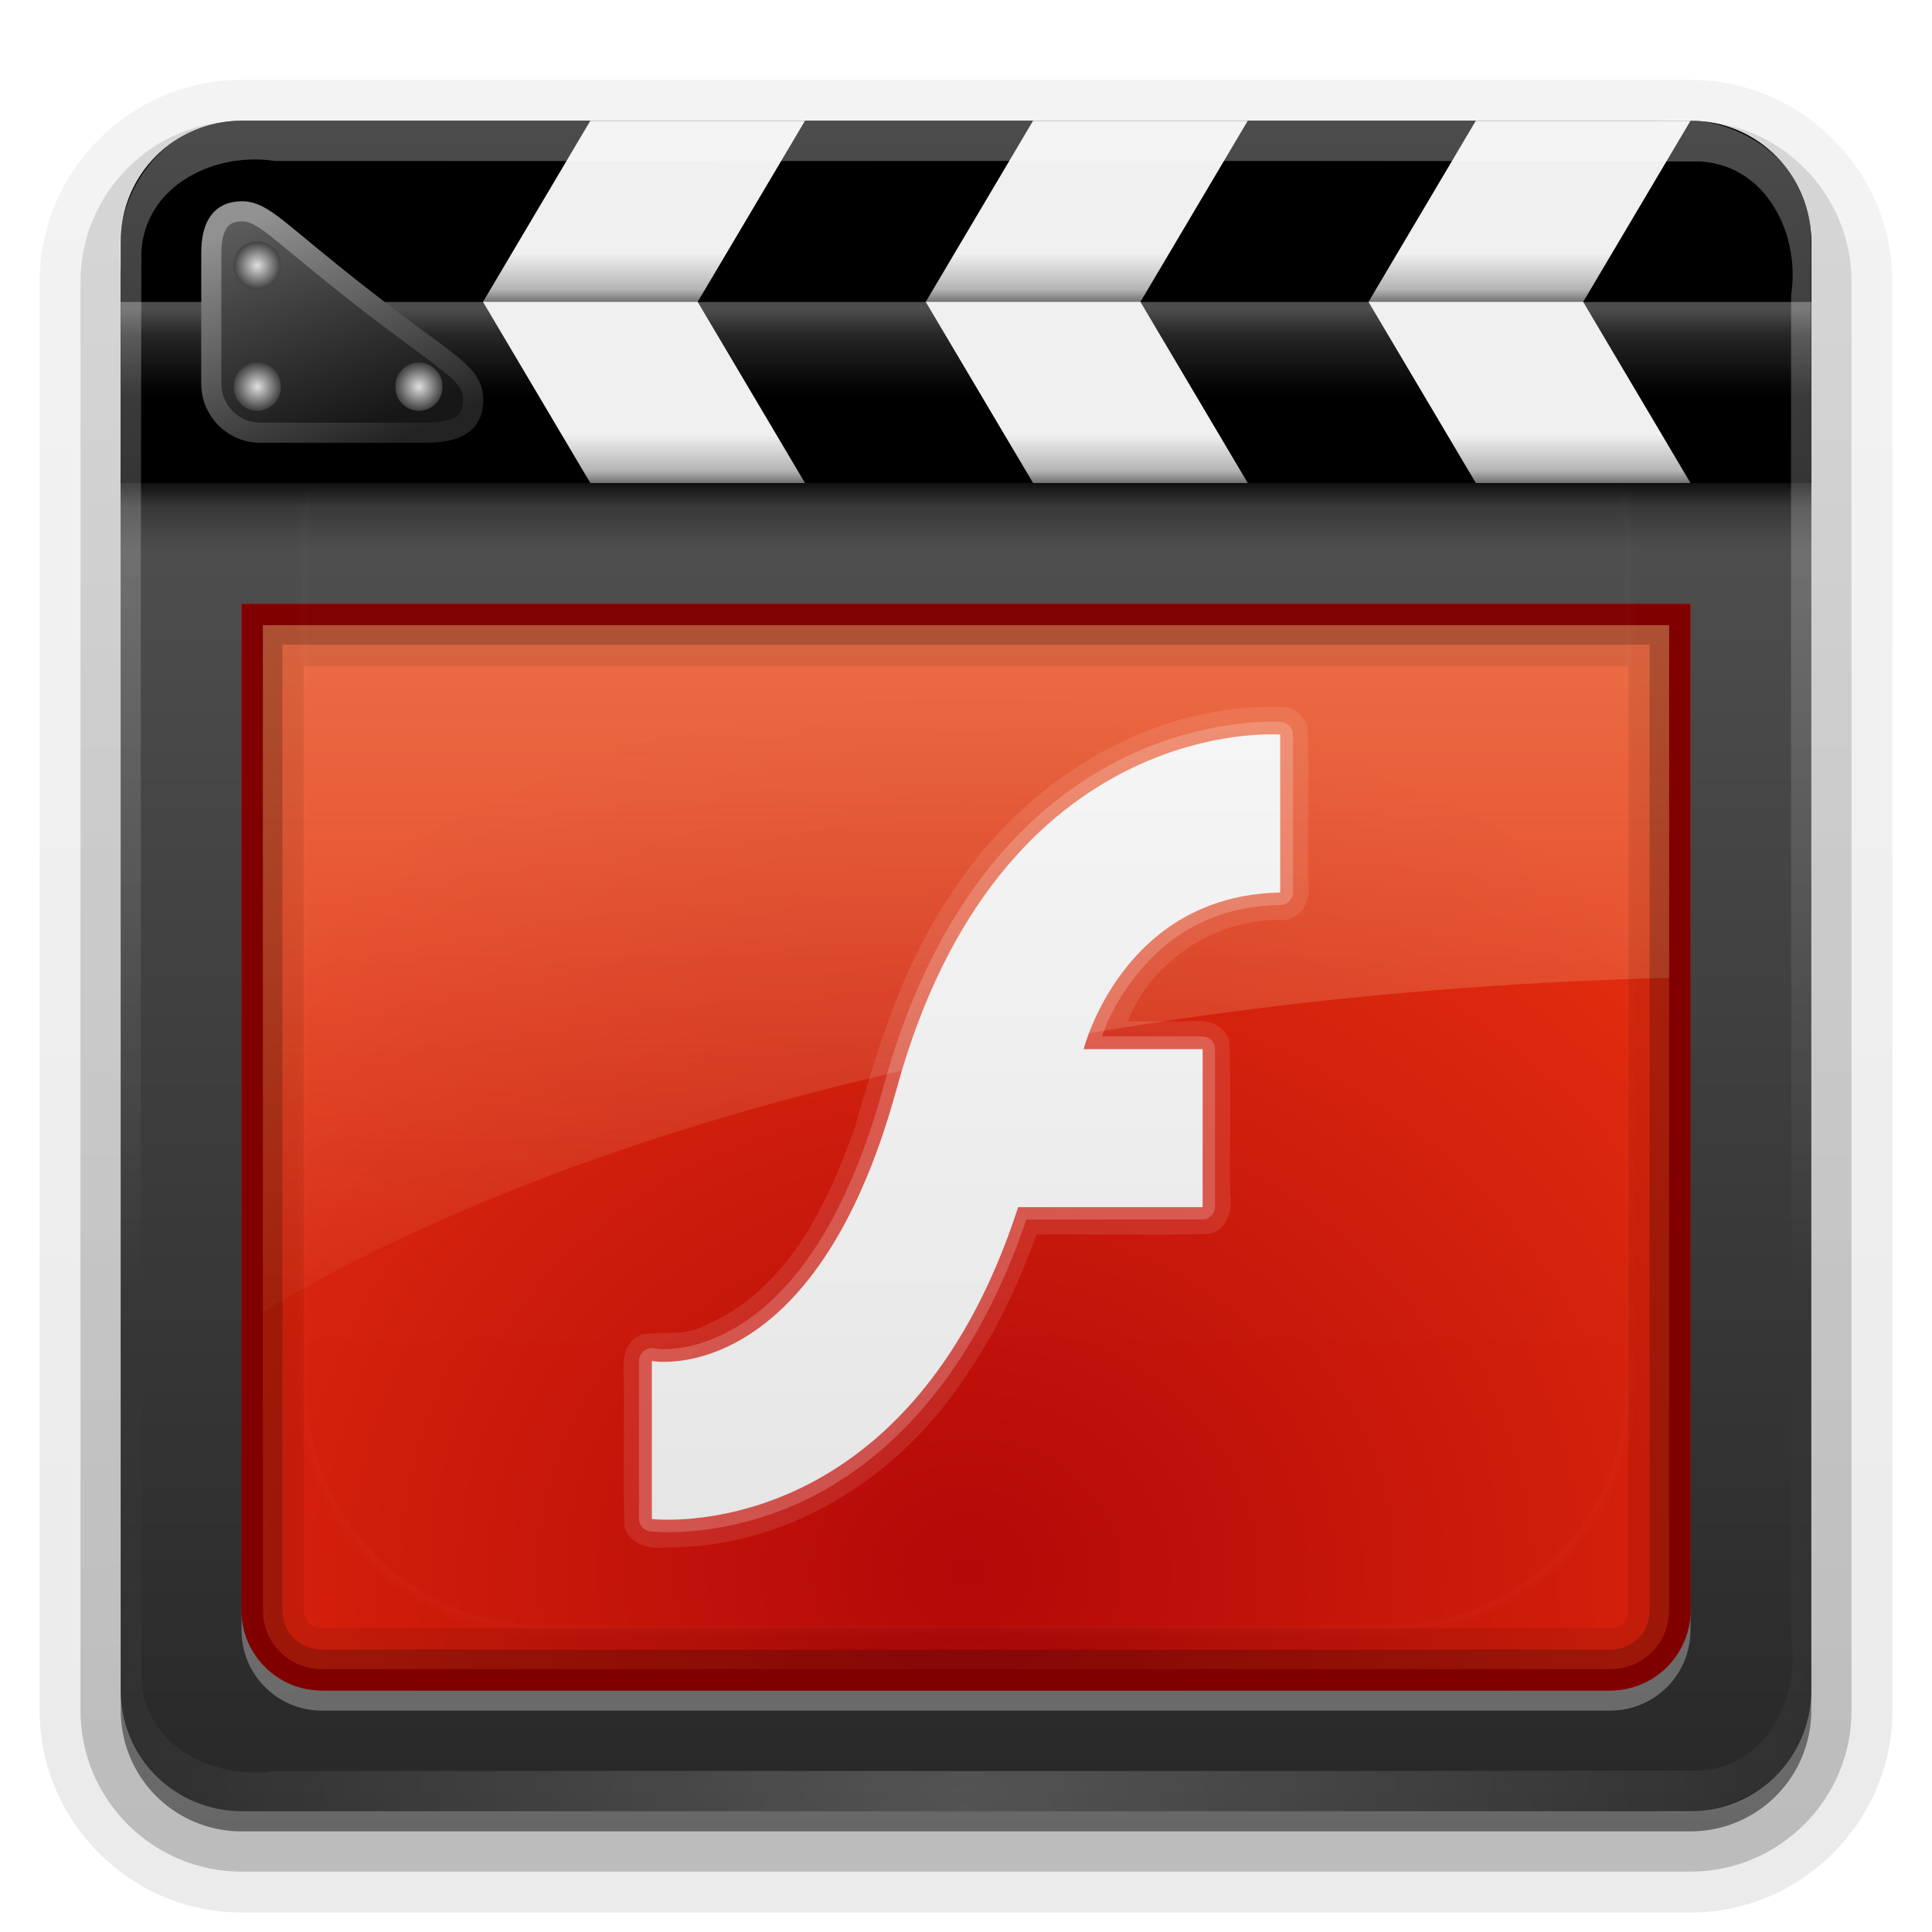 <?xml version="1.0" encoding="UTF-8" standalone="no"?>
<svg
   xmlns:dc="http://purl.org/dc/elements/1.1/"
   xmlns:cc="http://creativecommons.org/ns#"
   xmlns:rdf="http://www.w3.org/1999/02/22-rdf-syntax-ns#"
   xmlns:svg="http://www.w3.org/2000/svg"
   xmlns="http://www.w3.org/2000/svg"
   xmlns:xlink="http://www.w3.org/1999/xlink"
   xmlns:sodipodi="http://sodipodi.sourceforge.net/DTD/sodipodi-0.dtd"
   xmlns:inkscape="http://www.inkscape.org/namespaces/inkscape"
   viewBox="0 0 96 96"
   id="svg2"
   version="1.1"
   inkscape:version="0.91 r"
   sodipodi:docname="flashplayer.svg">
  <title
     id="title159">flashplayer</title>
  <sodipodi:namedview
     pagecolor="#ffffff"
     bordercolor="#666666"
     borderopacity="1"
     objecttolerance="10"
     gridtolerance="10"
     guidetolerance="10"
     inkscape:pageopacity="0"
     inkscape:pageshadow="2"
     inkscape:window-width="1280"
     inkscape:window-height="965"
     id="namedview153"
     showgrid="false"
     inkscape:zoom="2.45833"
     inkscape:cx="0.305073"
     inkscape:cy="62.6601"
     inkscape:window-x="0"
     inkscape:window-y="27"
     inkscape:window-maximized="1"
     inkscape:current-layer="svg2" />
  <defs
     id="defs4">
    <clipPath
       id="clipPath3613">
      <path
         fill="#fff"
         d="m12,6h72a6,6 0 0,1 6,6v72a6,6 0 0,1 -6,6h-72a6,6 0 0,1 -6-6v-72a6,6 0 0,1 6-6"
         id="path7" />
    </clipPath>
    <filter
       width="1.384"
       x="-.192"
       y="-.192"
       height="1.384"
       color-interpolation-filters="sRGB"
       id="filter3794">
      <feGaussianBlur
         stdDeviation="5.28"
         id="feGaussianBlur10" />
    </filter>
    <linearGradient
       gradientTransform="matrix(1 0 0 1.25 0 -4.598)"
       id="linearGradient4310"
       xlink:href="#linearGradient3260"
       y1="16"
       y2="11.925"
       x2="0"
       gradientUnits="userSpaceOnUse" />
    <linearGradient
       gradientTransform="matrix(.813 0 0 .811 3.994 2.028)"
       id="linearGradient4371"
       xlink:href="#linearGradient3273"
       y1="10.442"
       x1="11"
       y2="24"
       x2="16"
       gradientUnits="userSpaceOnUse" />
    <linearGradient
       gradientTransform="translate(0 -.679)"
       id="linearGradient4320"
       xlink:href="#linearGradient4314"
       y1="16.036"
       y2="20.33"
       x2="0"
       gradientUnits="userSpaceOnUse" />
    <linearGradient
       gradientTransform="matrix(1 0 0 1.25 0 4.402)"
       id="linearGradient4326"
       xlink:href="#linearGradient3260"
       y1="16"
       y2="11.925"
       x2="0"
       gradientUnits="userSpaceOnUse" />
    <linearGradient
       gradientTransform="matrix(.813 0 0 .811 3.994 2.028)"
       id="linearGradient4373"
       xlink:href="#linearGradient3289"
       y1="9.942"
       x1="13.125"
       y2="24.5"
       x2="19.25"
       gradientUnits="userSpaceOnUse" />
    <linearGradient
       id="linearGradient3694">
      <stop
         offset="0"
         stop-color="#e6e6e6"
         id="stop18" />
      <stop
         offset="1"
         stop-color="#f5f5f5"
         id="stop20" />
    </linearGradient>
    <linearGradient
       gradientTransform="matrix(.569 0 0 .59 18.576 28.899)"
       id="linearGradient3736"
       xlink:href="#linearGradient3694"
       y1="79.015"
       y2="12.798"
       x2="0"
       gradientUnits="userSpaceOnUse" />
    <linearGradient
       gradientTransform="translate(0 -97)"
       id="linearGradient3721"
       xlink:href="#ButtonShadow-0"
       y1="6.132"
       y2="90.239"
       x2="0"
       gradientUnits="userSpaceOnUse" />
    <linearGradient
       gradientTransform="matrix(1.006 0 0 .994 100 0)"
       id="ButtonShadow-0"
       y1="92.54"
       y2="7.017"
       x2="0"
       gradientUnits="userSpaceOnUse">
      <stop
         offset="0"
         id="stop25" />
      <stop
         offset="1"
         stop-opacity=".588"
         id="stop27" />
    </linearGradient>
    <linearGradient
       id="linearGradient3871"
       xlink:href="#linearGradient3865"
       y1="25.779"
       y2="69.41"
       x2="0"
       gradientUnits="userSpaceOnUse" />
    <linearGradient
       gradientTransform="matrix(1.024 0 0 1.012 -1.143 -98.071)"
       id="linearGradient3780"
       xlink:href="#ButtonShadow-0"
       y1="6.132"
       y2="90.239"
       x2="0"
       gradientUnits="userSpaceOnUse" />
    <linearGradient
       gradientTransform="matrix(.724 0 0 .75 1.655 4.5)"
       id="linearGradient4262"
       xlink:href="#linearGradient3260"
       y1="26"
       y2="34.001"
       x2="0"
       gradientUnits="userSpaceOnUse" />
    <linearGradient
       id="linearGradient3188"
       xlink:href="#linearGradient3737"
       y1="6"
       y2="63.893"
       x2="0"
       gradientUnits="userSpaceOnUse" />
    <linearGradient
       id="linearGradient3260"
       gradientUnits="userSpaceOnUse">
      <stop
         offset="0"
         id="stop34" />
      <stop
         offset=".2"
         stop-opacity=".355"
         id="stop36" />
      <stop
         offset=".553"
         stop-opacity="0"
         id="stop38" />
      <stop
         offset="1"
         stop-opacity="0"
         id="stop40" />
    </linearGradient>
    <linearGradient
       id="linearGradient3737">
      <stop
         offset="0"
         stop-color="#fff"
         id="stop43" />
      <stop
         offset="1"
         stop-color="#fff"
         stop-opacity="0"
         id="stop45" />
    </linearGradient>
    <linearGradient
       id="linearGradient3865">
      <stop
         offset="0"
         stop-color="#f6e2a9"
         id="stop48" />
      <stop
         offset="1"
         stop-color="#f6e3a9"
         stop-opacity="0"
         id="stop50" />
    </linearGradient>
    <linearGradient
       id="linearGradient4314">
      <stop
         offset="0"
         stop-color="#fff"
         id="stop53" />
      <stop
         offset=".3"
         stop-color="#fff"
         stop-opacity=".498"
         id="stop55" />
      <stop
         offset="1"
         stop-color="#fff"
         stop-opacity="0"
         id="stop57" />
    </linearGradient>
    <linearGradient
       id="linearGradient3613"
       xlink:href="#linearGradient3737"
       y1="20.221"
       y2="138.661"
       x2="0"
       gradientUnits="userSpaceOnUse" />
    <linearGradient
       id="linearGradient3289">
      <stop
         offset="0"
         stop-color="#919191"
         id="stop61" />
      <stop
         offset="1"
         stop-color="#232323"
         id="stop63" />
    </linearGradient>
    <linearGradient
       id="linearGradient3187">
      <stop
         offset="0"
         stop-color="#282828"
         id="stop66" />
      <stop
         offset="1"
         stop-color="#5a5a5a"
         id="stop68" />
    </linearGradient>
    <linearGradient
       id="linearGradient3273">
      <stop
         offset="0"
         stop-color="#5d5d5d"
         id="stop71" />
      <stop
         offset="1"
         stop-color="#171717"
         id="stop73" />
    </linearGradient>
    <linearGradient
       id="linearGradient3617"
       xlink:href="#linearGradient3187"
       y1="90"
       y2="5.988"
       x2="0"
       gradientUnits="userSpaceOnUse" />
    <radialGradient
       cx="48"
       cy="90.172"
       gradientTransform="matrix(1.157,0,0,0.996,-7.551,0.197)"
       r="42"
       id="radialGradient3619"
       xlink:href="#linearGradient3737"
       gradientUnits="userSpaceOnUse" />
    <radialGradient
       cx="11.312"
       cy="14.938"
       r="1.438"
       id="radialGradient4375"
       gradientUnits="userSpaceOnUse">
      <stop
         offset="0"
         stop-color="#dfdfdf"
         id="stop78" />
      <stop
         offset="1"
         stop-color="#434343"
         id="stop80" />
    </radialGradient>
    <radialGradient
       cx="48"
       cy="85.132"
       gradientTransform="matrix(1.402 0 -0 1.221 -19.29 -25.867)"
       r="36"
       id="radialGradient3833"
       gradientUnits="userSpaceOnUse">
      <stop
         offset="0"
         stop-color="#b30707"
         id="stop83" />
      <stop
         offset="1"
         stop-color="#e42c0d"
         id="stop85" />
    </radialGradient>
  </defs>
  <path
     opacity=".08"
     fill="url(#linearGradient3780)"
     d="m12-95.031c-5.511,0-10.031,4.52-10.031,10.031v71c0,5.511 4.52,10.031 10.031,10.031h72c5.511,0 10.031-4.52 10.031-10.031v-71c0-5.511-4.52-10.031-10.031-10.031h-72z"
     transform="scale(1 -1)"
     id="path87" />
  <path
     opacity=".1"
     fill="url(#linearGradient3780)"
     d="m12-94.031c-4.972,0-9.031,4.06-9.031,9.031v71c0,4.972 4.06,9.031 9.031,9.031h72c4.972,0 9.031-4.06 9.031-9.031v-71c0-4.972-4.06-9.031-9.031-9.031h-72z"
     transform="scale(1 -1)"
     id="path89" />
  <path
     opacity=".2"
     fill="url(#linearGradient3780)"
     d="m12-93c-4.409,0-8,3.591-8,8v71c0,4.409 3.591,8 8,8h72c4.409,0 8-3.591 8-8v-71c0-4.409-3.591-8-8-8h-72z"
     transform="scale(1 -1)"
     id="path91" />
  <path
     opacity=".3"
     fill="url(#linearGradient3780)"
     d="m12-92h72a7,7 0 0,1 7,7v71a7,7 0 0,1 -7,7h-72a7,7 0 0,1 -7-7v-71a7,7 0 0,1 7-7"
     transform="scale(1 -1)"
     id="path93" />
  <path
     opacity=".45"
     fill="url(#linearGradient3721)"
     d="m12-91h72a6,6 0 0,1 6,6v72a6,6 0 0,1 -6,6h-72a6,6 0 0,1 -6-6v-72a6,6 0 0,1 6-6"
     transform="scale(1 -1)"
     id="path95" />
  <path
     fill="url(#linearGradient3617)"
     d="m12,6h72a6,6 0 0,1 6,6v72a6,6 0 0,1 -6,6h-72a6,6 0 0,1 -6-6v-72a6,6 0 0,1 6-6"
     id="path97" />
  <path
     fill="url(#radialGradient3833)"
     d="m12,30 0,4 0,36 0,10c0,2.216 1.784,4 4,4h64c2.216,0 4-1.784 4-4v-10-36-4h-4-64-4z"
     id="path99" />
  <path
     opacity=".4"
     fill="url(#linearGradient3871)"
     d="m12,30 0,4 0,31.844c15.837-9.953 42.04-16.659 72-17.281v-14.562-4h-4-64-4z"
     id="path101" />
  <path
     opacity=".08"
     d="m12,30 0,4 0,36 0,10c0,2.216 1.784,4 4,4h64c2.216,0 4-1.784 4-4v-10-36-4h-4-64-4zm3.094,3.094 .906,0 64,0 .906,0 0,.906 0,36 0,10c0,.551-.355,.906-.906,.906h-64c-.551,0-.906-.355-.906-.906v-10-36-.906z"
     id="path103" />
  <path
     opacity=".3"
     fill="#fff"
     d="m12,80 0,1c0,2.216 1.784,4 4,4h64c2.216,0 4-1.784 4-4v-1c0,2.216-1.784,4-4,4h-64c-2.216,0-4-1.784-4-4z"
     id="path105" />
  <path
     opacity=".2"
     d="m12,30 0,4 0,36 0,10c0,2.216 1.784,4 4,4h64c2.216,0 4-1.784 4-4v-10-36-4h-4-64-4zm2.031,2.031 1.969,0 64,0 1.969,0 0,1.969 0,36 0,10c0,1.119-.85,1.969-1.969,1.969h-64c-1.119,0-1.969-.85-1.969-1.969v-10-36-1.969z"
     id="path107" />
  <path
     fill="#800000"
     d="m12,30 0,4 0,36 0,10c0,2.216 1.784,4 4,4h64c2.216,0 4-1.784 4-4v-10-36-4h-4-64-4zm1.062,1.062 2.938,0 64,0 2.938,0 0,2.938 0,36 0,10c0,1.641-1.296,2.938-2.938,2.938h-64c-1.641,0-2.938-1.296-2.938-2.938v-10-36-2.938z"
     id="path109" />
  <g
     fill="#fff"
     id="g111">
    <path
       opacity=".1"
       d="m63.75,35.125c-6.723-.228-13.027,3.81-16.546,9.387-2.355,3.471-3.576,7.515-4.728,11.501-1.353,3.898-3.422,8.138-7.437,9.839-.994,.574-2.14,.267-3.164,.461-.943,.352-.94,1.436-.875,2.282 .022,2.414-.043,4.848 .031,7.249 .229,.923 1.299,1.159 2.146,1.042 5.814,.032 11.232-3.317 14.478-8.025 1.648-2.296 2.896-4.86 3.845-7.517 2.862-.022 5.744,.043 8.594-.031 .885-.198 1.171-1.173 1.031-1.99-.022-2.511 .043-5.042-.031-7.541-.198-.885-1.173-1.171-1.99-1.031-1.024,0-2.048,0-3.072,0 1.241-3.115 4.527-5.208 7.875-5.031 .854-.191 1.251-1.089 1.094-1.914-.022-2.557 .043-5.135-.031-7.68-.153-.53-.644-.994-1.219-1z"
       id="path113" />
    <path
       opacity=".2"
       d="m63.688,35.875c0,0-3.689-.292-7.969,1.844-4.28,2.136-9.205,6.729-11.812,16.25-2.023,7.389-4.954,10.567-7.312,11.969-1.179,.701-2.226,.977-2.969,1.062-.742,.086-1.125,0-1.125,0a.634,.634 0 0,0 -.75,.625v7.844a.634,.634 0 0,0 .562,.625c0,0 3.359,.41 7.375-1.406 3.938-1.782 8.493-5.788 11.312-14.094h8.75a.634,.634 0 0,0 .625-.625v-7.844a.634,.634 0 0,0 -.625-.625h-5c.244-.673 .659-1.655 1.562-2.844 1.384-1.821 3.598-3.622 7.312-3.688a.634,.634 0 0,0 .625-.625v-7.844a.634,.634 0 0,0 -.562-.625z"
       id="path115" />
  </g>
  <path
     fill="url(#linearGradient3736)"
     d="m63.611,36.5 0,7.851c-7.838,.138-9.765,7.782-9.765,7.782h5.912v7.851h-9.167c-5.513,17.01-18.201,15.495-18.201,15.495v-7.851c0,0 8.051,1.494 12.156-13.498 5.135-18.753 19.065-17.63 19.065-17.63z"
     id="path117" />
  <path
     style="opacity:0.2;fill:url(#radialGradient3619)"
     d="M 12,90 C 8.114,90.137 5.418,86.208 6,82.577 6.018,58.888 5.964,35.197 6.027,11.509 5.282,9.168 10.538,5.696 9.312,6.781 6.068,8.807 7.209,12.906 7,16.082 c 0.017,22.477 -0.034,44.956 0.026,67.432 0.212,3.3 3.671,4.949 6.634,4.485 23.618,-0.017 47.238,0.034 70.855,-0.026 3.3,-0.211 4.949,-3.671 4.485,-6.634 -0.023,-23.626 0.047,-47.256 -0.035,-70.88 0.639,-2.176 -4.95,-5.349 -1.452,-3.282 3.534,2.481 2.237,6.982 2.487,10.615 -0.021,22.274 0.041,44.549 -0.031,66.822 -0.253,3.775 -4.158,5.909 -7.629,5.385 C 58.894,90 35.447,90 12,90 Z"
     id="path119"
     inkscape:connector-curvature="0" />
  <path
     opacity=".1"
     fill="url(#linearGradient3613)"
     filter="url(#filter3794)"
     stroke="#fff"
     stroke-linecap="round"
     stroke-width=".5"
     d="m27,15h42a12,12 0 0,1 12,12v42a12,12 0 0,1 -12,12h-42a12,12 0 0,1 -12-12v-42a12,12 0 0,1 12-12"
     clip-path="url(#clipPath3613)"
     id="path121" />
  <path
     d="m12,6c-3.324,0-6,2.676-6,6v12h84v-12c0-3.324-2.676-6-6-6h-72z"
     id="path123" />
  <g
     fill-rule="evenodd"
     id="g125">
    <path
       opacity=".8"
       fill="url(#linearGradient4262)"
       d="m6,24h84v6h-84z"
       id="path127" />
    <path
       opacity=".3"
       fill="url(#linearGradient4320)"
       d="m6,15h84v5h-84z"
       id="path129" />
    <g
       fill="#f0f0f0"
       transform="translate(1)"
       id="g131">
      <path
         d="m28.333,6-5.333,9 5.333,9 10.667,0-5.333-9 5.333-9-10.667,0z"
         id="path133" />
      <path
         d="m50.333,6-5.333,9 5.333,9 10.667,0-5.333-9 5.333-9-10.667,0z"
         id="path135" />
      <path
         d="m72.333,6-5.333,9 5.333,9 10.667,0-5.333-9 5.333-9-10.667,0z"
         id="path137" />
    </g>
    <path
       opacity=".7"
       fill="url(#linearGradient4310)"
       d="m6,10h84v5h-84z"
       id="path139" />
    <path
       opacity=".7"
       fill="url(#linearGradient4326)"
       d="m6,19h84v5h-84z"
       id="path141" />
    <path
       fill="url(#linearGradient4371)"
       stroke="url(#linearGradient4373)"
       stroke-linejoin="round"
       d="m12.005,10.5c1.109,0 1.77,.984 6.03,4.303 4.304,3.354 5.478,3.727 5.478,5.075 0,1.348-1.088,1.623-2.44,1.623h-8.133c-1.352-0-2.44-1.086-2.44-2.434v-6.491c0-1.348 .468-2.075 1.505-2.075z"
       id="path143" />
    <path
       fill="url(#radialGradient4375)"
       d="m12.75,14.938a1.438,1.438 0 1,1 -2.875,0 1.438,1.438 0 1,1 2.875,0z"
       transform="matrix(.813 0 0 .811 3.587 1.075)"
       id="path145" />
    <path
       fill="url(#radialGradient4375)"
       d="m12.75,14.938a1.438,1.438 0 1,1 -2.875,0 1.438,1.438 0 1,1 2.875,0z"
       transform="matrix(.813 0 0 .811 3.587 7.099)"
       id="path147" />
    <path
       fill="url(#radialGradient4375)"
       d="m12.75,14.938a1.438,1.438 0 1,1 -2.875,0 1.438,1.438 0 1,1 2.875,0z"
       transform="matrix(.813 0 0 .811 11.618 7.099)"
       id="path149" />
  </g>
  <path
     style="opacity:0.3;fill:url(#linearGradient3188)"
     d="M 12,6 C 8.114,5.863 5.418,9.792 6,13.423 6.018,37.112 5.964,60.803 6.027,84.491 5.282,86.832 10.538,90.304 9.312,89.219 6.068,87.193 7.209,83.094 7,79.918 7.017,57.441 6.966,34.962 7.026,12.486 7.237,9.185 10.697,7.537 13.66,8 37.278,8.017 60.898,7.966 84.515,8.026 87.815,8.237 89.463,11.697 89,14.66 c -0.023,23.626 0.047,47.256 -0.035,70.88 0.639,2.176 -4.95,5.349 -1.452,3.281 3.534,-2.481 2.237,-6.982 2.487,-10.615 -0.021,-22.274 0.041,-44.549 -0.031,-66.822 C 89.716,7.61 85.811,5.476 82.34,6 58.894,6 35.447,6 12,6 Z"
     id="path151"
     inkscape:connector-curvature="0" />
</svg>
